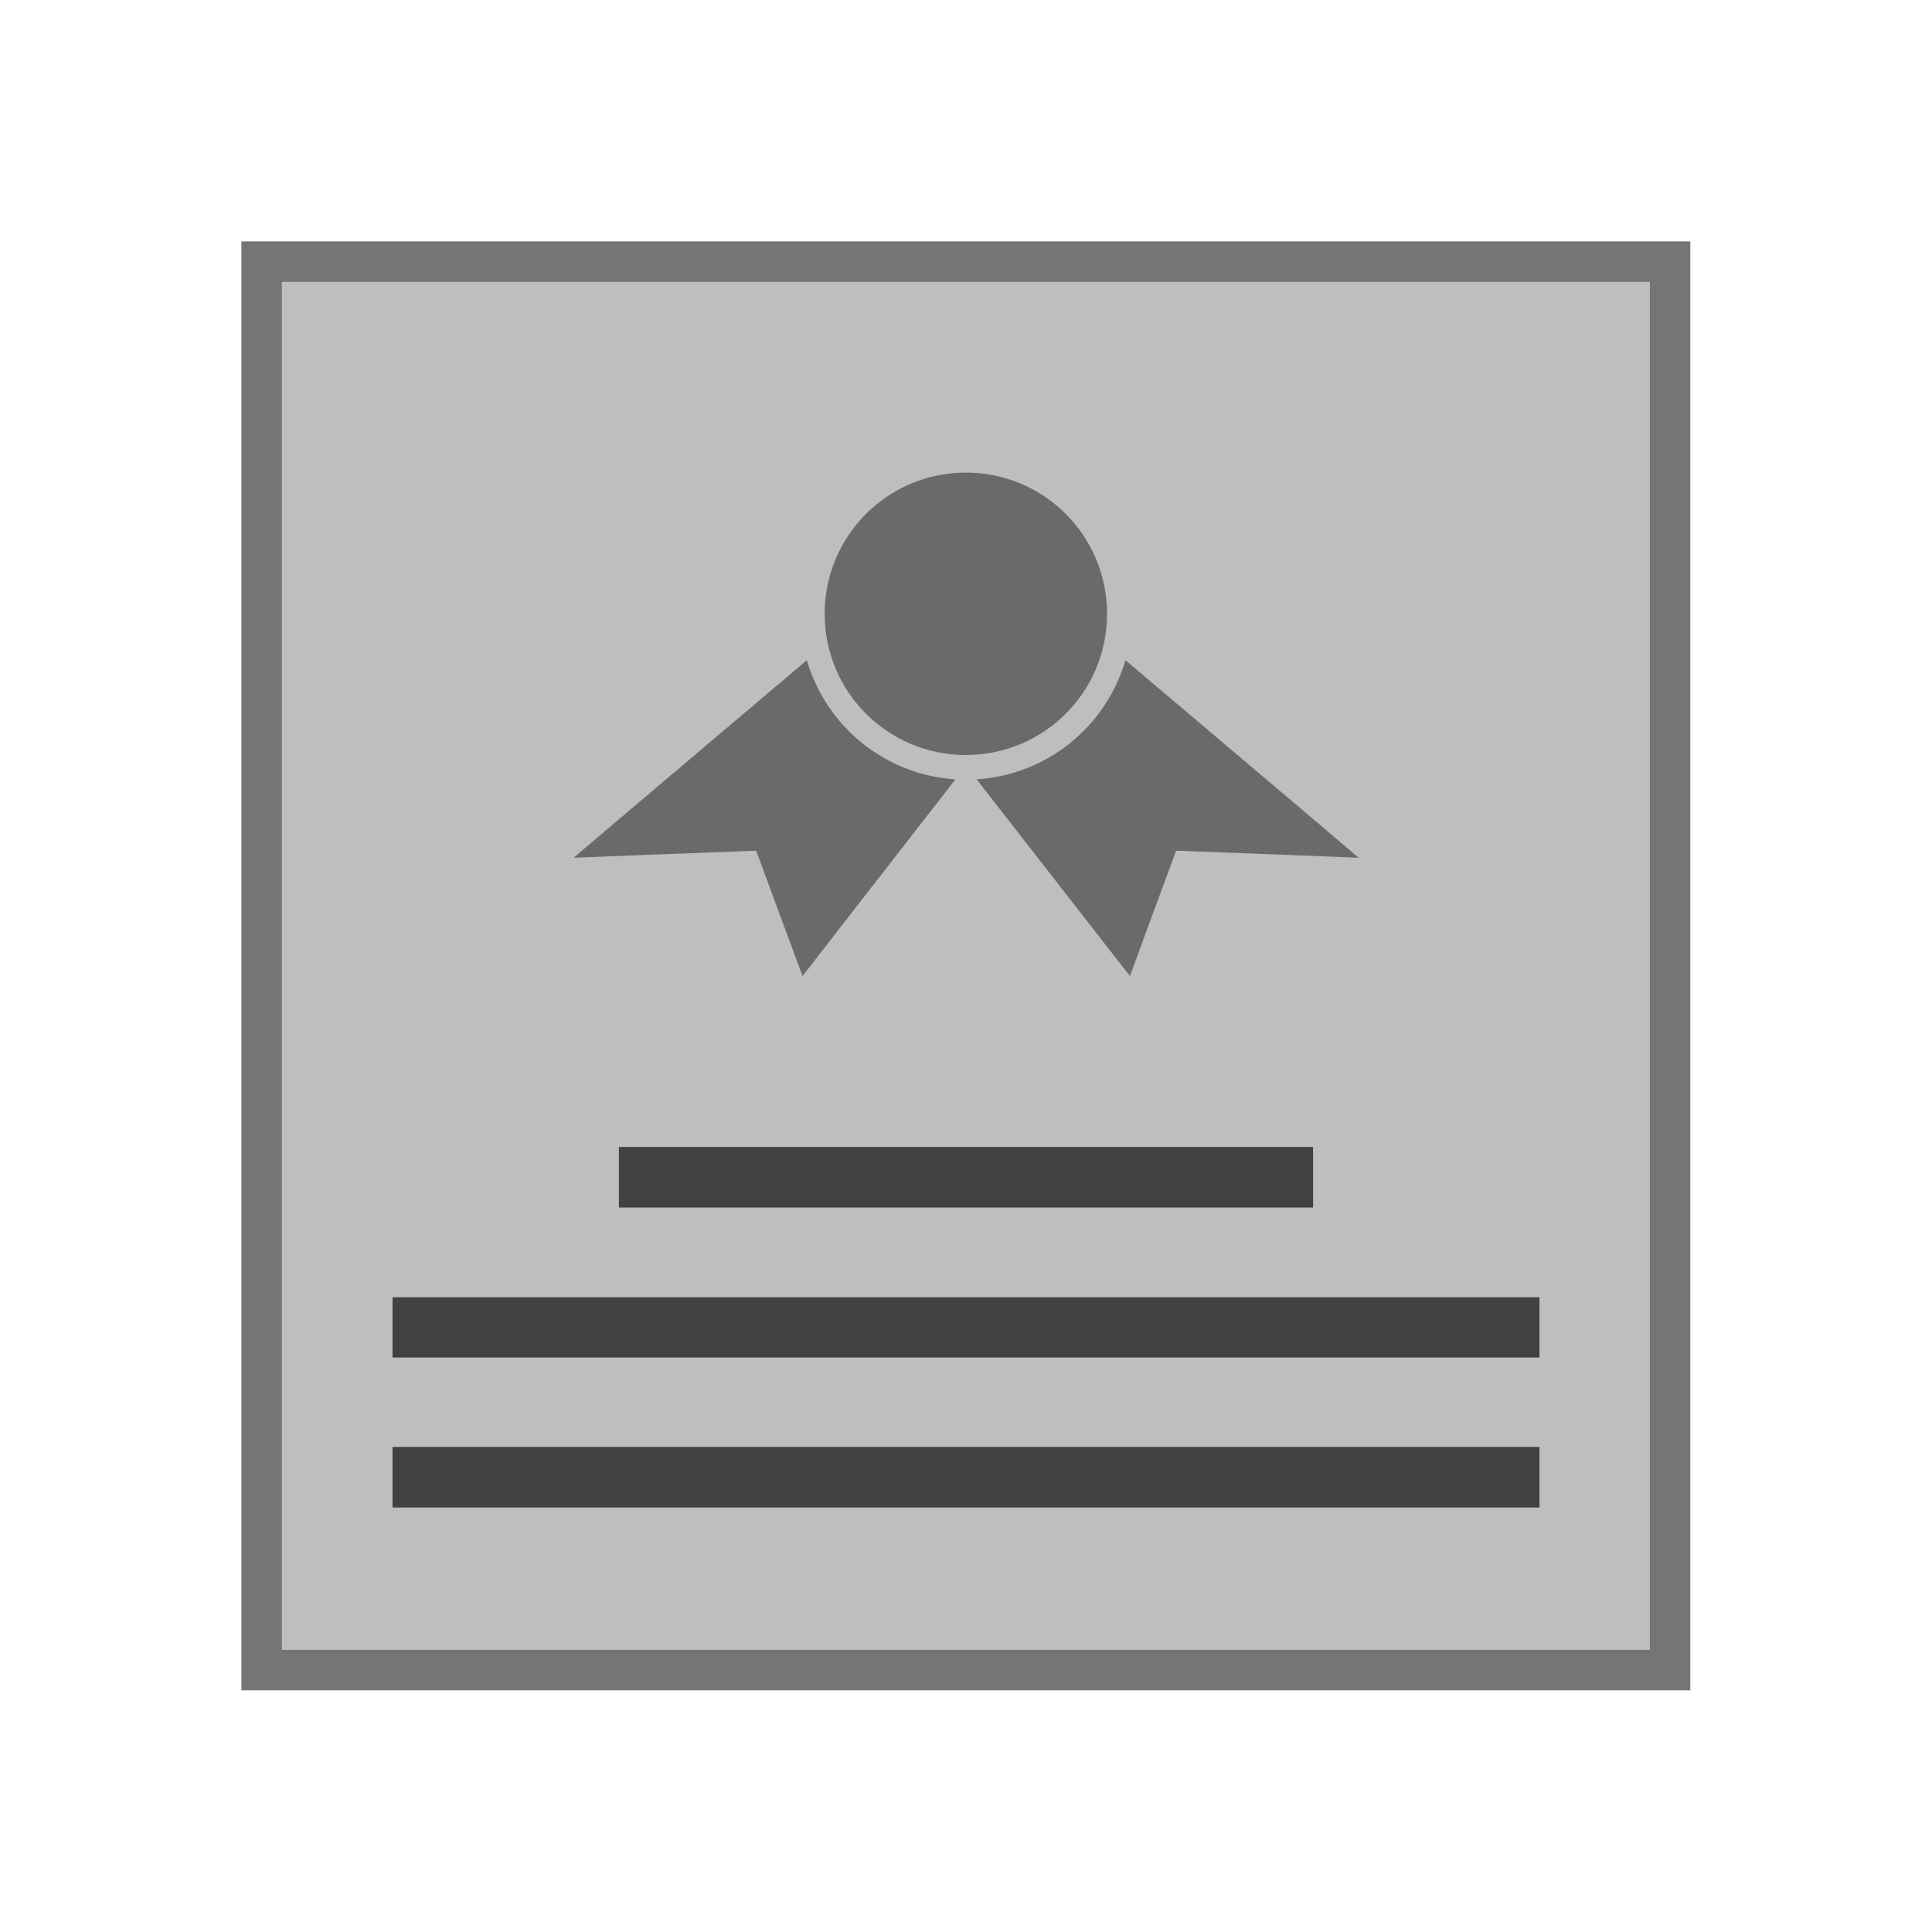 <?xml version="1.0" encoding="UTF-8"?>
<!DOCTYPE svg PUBLIC "-//W3C//DTD SVG 1.1//EN" "http://www.w3.org/Graphics/SVG/1.1/DTD/svg11.dtd">
<!-- Creator: CorelDRAW -->
<svg xmlns="http://www.w3.org/2000/svg" xml:space="preserve" width="6.827in" height="6.827in" style="shape-rendering:geometricPrecision; text-rendering:geometricPrecision; image-rendering:optimizeQuality; fill-rule:evenodd; clip-rule:evenodd"
viewBox="0 0 6.827 6.827"
 xmlns:xlink="http://www.w3.org/1999/xlink">
 <defs>
  <style type="text/css">
   <![CDATA[
    .fil1 {fill:none}
    .fil4 {fill:#414141}
    .fil3 {fill:#6A6A6A}
    .fil0 {fill:#757575}
    .fil2 {fill:#BEBEBE}
   ]]>
  </style>
 </defs>
 <g id="Layer_x0020_1">
  <polygon class="fil0" points="0.853,0.853 5.973,0.853 5.973,5.973 0.853,5.973 "/>
  <rect class="fil1" width="6.827" height="6.827"/>
  <polygon class="fil2" points="0.996,0.996 5.83,0.996 5.83,5.83 0.996,5.83 "/>
  <path class="fil3" d="M3.9 2.497c-0.021,0.031 -0.045,0.06 -0.071,0.086 -0.102,0.102 -0.236,0.162 -0.378,0.171l0.445 0.571 0.097 0.124 0.054 -0.148 0.109 -0.295 0.393 0.015 0.252 0.01 -0.193 -0.164 -0.631 -0.534c-0.017,0.058 -0.043,0.113 -0.077,0.164z"/>
  <path class="fil3" d="M3.376 2.754l-0.444 0.571 -0.096 0.124 -0.055 -0.148 -0.109 -0.295 -0.393 0.015 -0.252 0.01 0.193 -0.164 0.631 -0.534c0.017,0.058 0.043,0.113 0.077,0.164l0 0c0.021,0.031 0.045,0.06 0.071,0.086 0.102,0.102 0.235,0.162 0.378,0.171z"/>
  <path class="fil3" d="M3.413 1.67c0.138,0 0.263,0.056 0.353,0.146 0.09,0.09 0.146,0.215 0.146,0.353 0,0.138 -0.056,0.263 -0.146,0.353 -0.09,0.09 -0.215,0.146 -0.353,0.146 -0.138,0 -0.263,-0.056 -0.353,-0.146 -0.09,-0.09 -0.146,-0.215 -0.146,-0.353 0,-0.138 0.056,-0.263 0.146,-0.353 0.09,-0.09 0.215,-0.146 0.353,-0.146z"/>
  <polygon class="fil4" points="1.387,5.113 5.44,5.113 5.44,5.327 1.387,5.327 "/>
  <polygon class="fil4" points="1.387,4.584 5.44,4.584 5.44,4.797 1.387,4.797 "/>
  <polygon class="fil4" points="2.187,4.053 4.64,4.053 4.64,4.267 2.187,4.267 "/>
 </g>
</svg>
